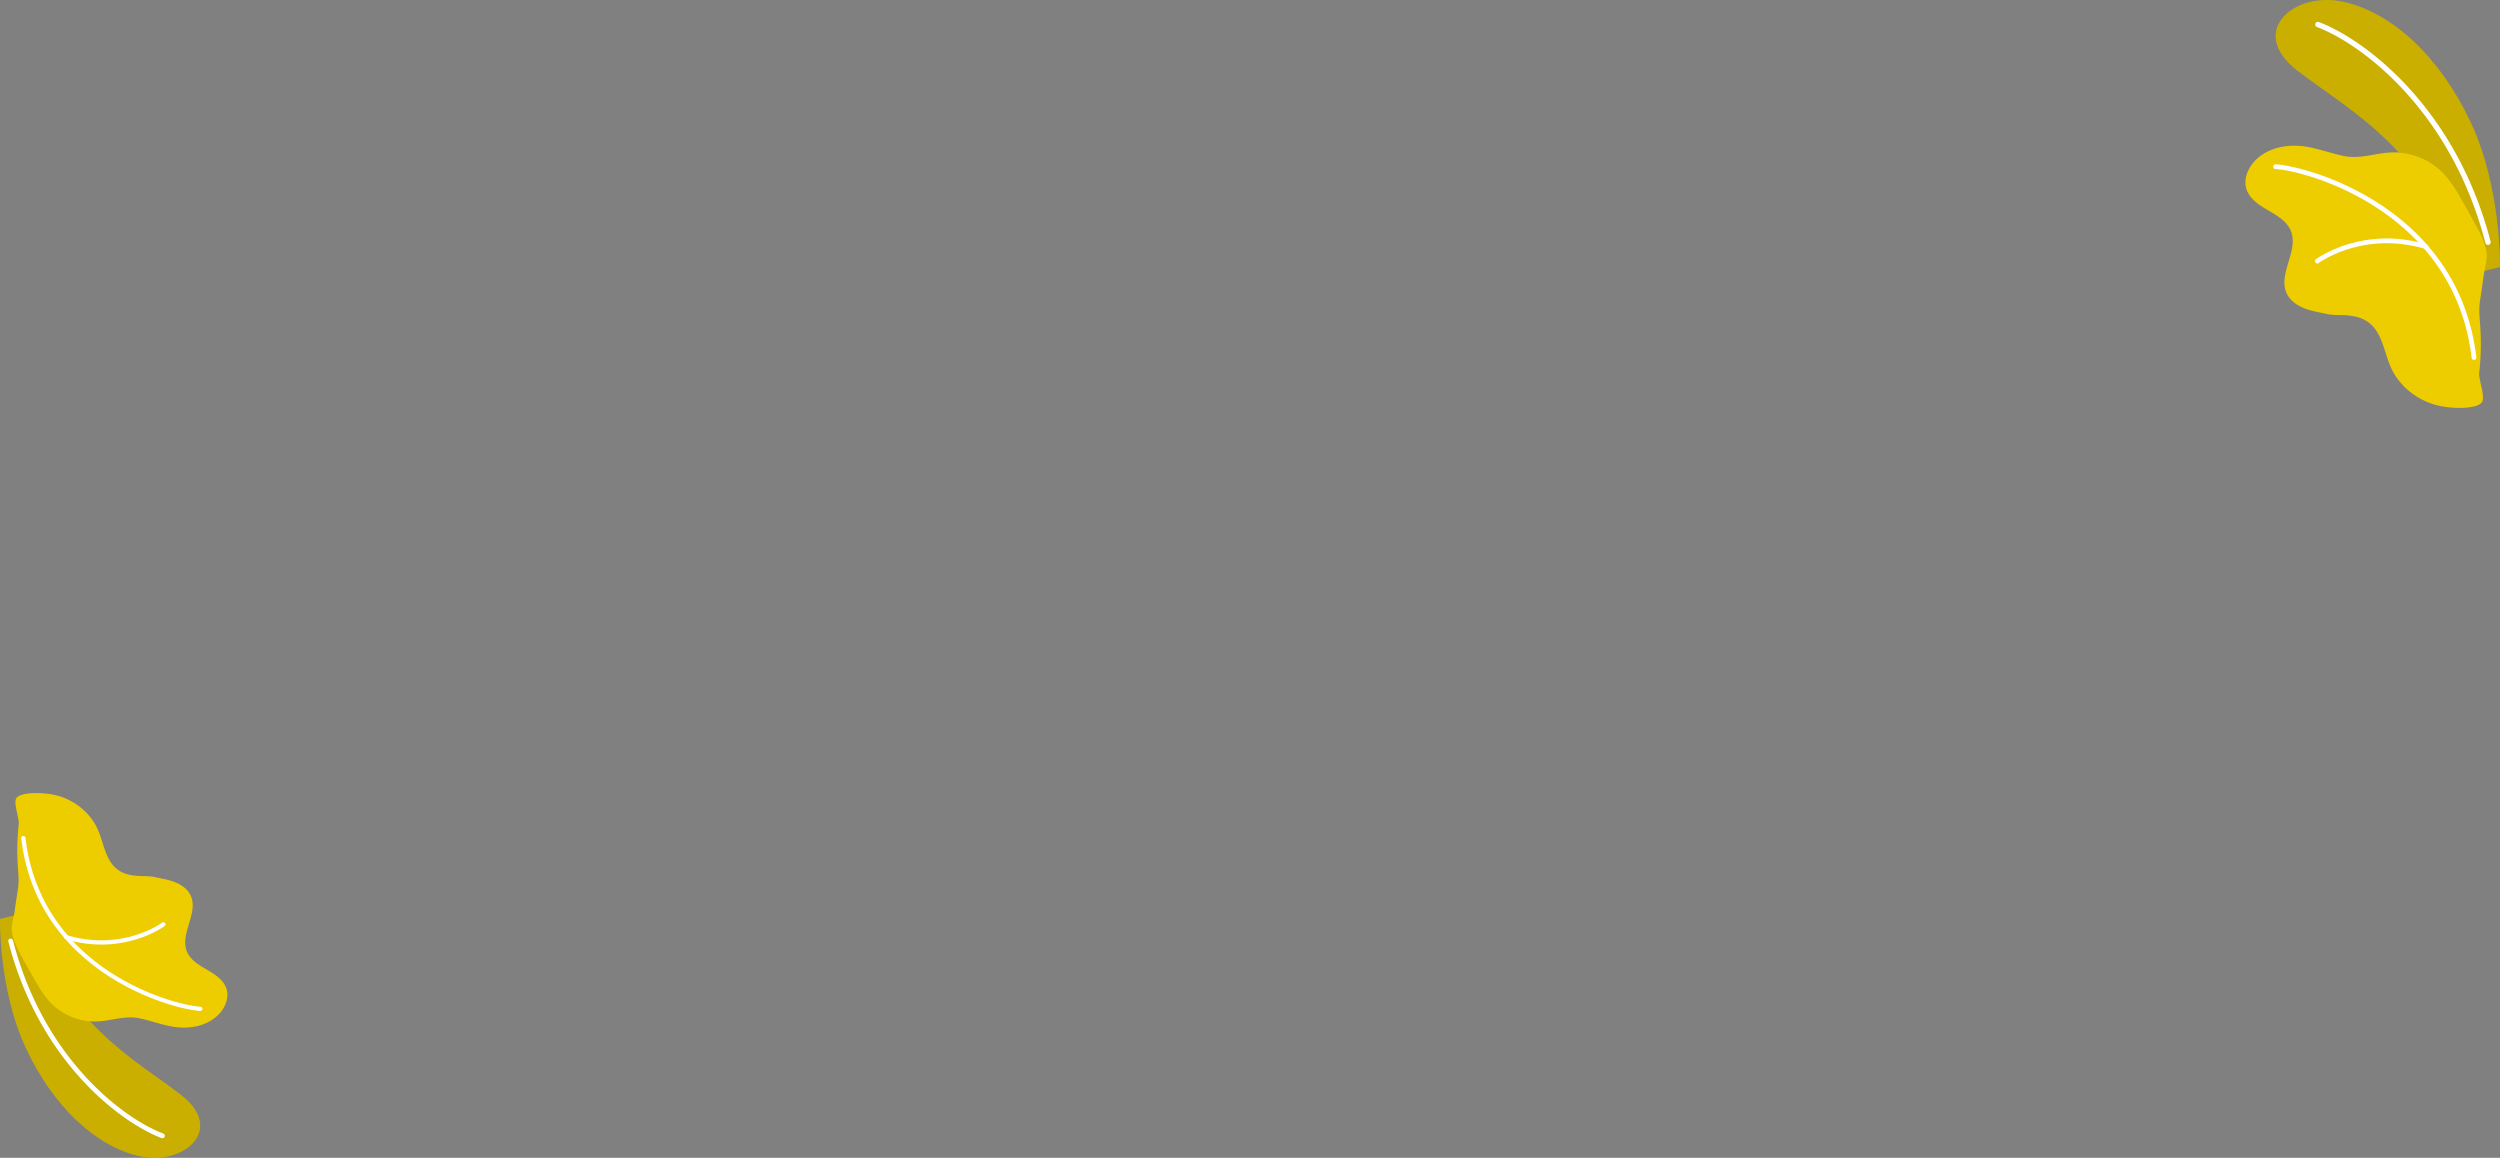 <svg xmlns="http://www.w3.org/2000/svg" viewBox="0 0 1648.64 763.53"><rect x="0" y="0" width="1648.64" height="763.53" fill="#808080" stroke="none"/><defs><style>.cls-1{fill:#edcd00;}.cls-2{opacity:0.15;}.cls-3{fill:#fff;}</style></defs><g id="Camada_2" data-name="Camada 2"><g id="Camada_1-2" data-name="Camada 1"><g id="Camada_2-2" data-name="Camada 2"><g id="Camada_1-2-2" data-name="Camada 1-2"><g id="Plants"><path class="cls-1" d="M1648.63,176.1s1-52.09-19.25-95.31-52-72.73-84.38-79.67-62.81,19.66-30.54,45,91.67,54.7,110,135.83Z"/><g class="cls-2"><path d="M1648.63,176.1s1-52.09-19.25-95.31-52-72.73-84.38-79.67-62.81,19.66-30.54,45,91.67,54.7,110,135.83Z"/></g><path class="cls-3" d="M1640.81,161.5a2.14,2.14,0,0,0,.35-.06,1.76,1.76,0,0,0,1.27-2.14h0C1619.2,69.65,1558.18,25.4,1529.16,14.53a1.76,1.76,0,0,0-1.24,3.3h0C1556.35,28.48,1616.15,72,1639,160.18A1.77,1.77,0,0,0,1640.81,161.5Z"/><path class="cls-1" d="M1481.28,124.18c1.89,6.69,8.29,10.95,14.31,14.45s12.56,7.25,15.16,13.7c5.23,13-8.62,28.27-2.83,41,2.43,5.36,7.89,8.78,13.47,10.63,4.64,1.58,9.49,2.27,14.26,3.37a61.88,61.88,0,0,0,6.94.45c6.76,0,14,.71,19.58,5,8.78,6.74,10,19.22,14.44,29.36,5.36,12.13,16.61,21.19,29.28,24.8,10.63,3,27.21,2.89,30.7-1.5,2.65-3.34-2.12-15.23-1.65-19.46a174.71,174.71,0,0,0,.53-32.74c-.41-5.31-.76-9.63,0-14.91q1.24-8.29,2.38-16.6c.82-6,2.9-10.5,1.61-16.84-1.23-6-4.15-11.7-7.1-17.06s-5.89-10.64-8.91-15.91c-3.56-6.23-7.24-12.48-12.22-17.64a45.79,45.79,0,0,0-33.56-13.78c-10.32.23-21,4.48-31.3,2.51-10-1.91-19.53-6-30-6.8-10.89-.8-22.54,2.19-30,10.56C1482.23,111.49,1479.58,118.11,1481.28,124.18Z"/><path class="cls-3" d="M1631.54,237.32h.13a1.56,1.56,0,0,0,1.37-1.73h0C1621.47,137.85,1524.25,110,1500.8,108.35a1.56,1.56,0,0,0-.22,3.12c22.93,1.62,118,28.87,129.35,124.49A1.58,1.58,0,0,0,1631.54,237.32Z"/><path class="cls-3" d="M1528.2,173.79a1.54,1.54,0,0,0,.88-.31c.29-.22,29.16-21.52,70.23-9.32a1.57,1.57,0,0,0,.94-3c-42.65-12.67-72.71,9.59-73,9.82a1.57,1.57,0,0,0,1,2.81Z"/></g><g id="Plants-2"><path class="cls-1" d="M0,606s-.95,46.56,17.08,85.21,46.38,65.07,75.31,71.31,56.17-17.49,27.36-40.17-81.86-49-98.16-121.54Z"/><g class="cls-2"><path d="M0,606s-.95,46.56,17.08,85.21,46.38,65.07,75.31,71.31,56.17-17.49,27.36-40.17-81.86-49-98.16-121.54Z"/></g><path class="cls-3" d="M7,619a1.64,1.64,0,0,0-.32,0A1.58,1.58,0,0,0,5.53,621v0c20.65,80.14,75.13,119.77,101.05,129.52a1.6,1.6,0,0,0,1.11-3C82.31,738,28.91,699.09,8.59,620.2A1.59,1.59,0,0,0,7,619Z"/><path class="cls-1" d="M149.52,652.58c-1.68-6-7.39-9.81-12.77-12.94s-11.22-6.49-13.53-12.26c-4.66-11.64,7.74-25.26,2.58-36.68-2.17-4.79-7-7.86-12-9.52-4.14-1.41-8.47-2-12.73-3a53.67,53.67,0,0,0-6.21-.42c-6,0-12.51-.65-17.49-4.47-7.84-6-8.9-17.19-12.87-26.25-4.78-10.85-14.82-19-26.14-22.21-9.49-2.68-24.32-2.61-27.44,1.31-2.37,3,1.88,13.61,1.45,17.4a155.35,155.35,0,0,0-.51,29.25c.36,4.75.66,8.61,0,13.33Q10.67,593.53,9.65,601c-.77,5.34-2.64,9.36-1.49,15,1.09,5.4,3.7,10.46,6.32,15.26s5.26,9.51,8,14.23c3.18,5.57,6.46,11.16,10.9,15.78a41,41,0,0,0,30,12.36c9.22-.2,18.76-4,28-2.21,9,1.73,17.45,5.42,26.76,6.12,9.73.73,20.16-1.93,26.85-9.4C148.65,663.92,151,658,149.52,652.58Z"/><path class="cls-3" d="M15.37,551.27h-.12A1.39,1.39,0,0,0,14,552.81v0c10.21,87.36,97.07,112.38,118,113.89a1.42,1.42,0,0,0,1.5-1.3,1.38,1.38,0,0,0-1.26-1.49h0C111.76,662.45,26.8,638,16.8,552.5A1.39,1.39,0,0,0,15.37,551.27Z"/><path class="cls-3" d="M107.65,608.17a1.34,1.34,0,0,0-.79.29c-.25.19-26.09,19.19-62.77,8.23a1.4,1.4,0,0,0-.81,2.69h0c38.11,11.37,65-8.49,65.27-8.69a1.4,1.4,0,0,0-.9-2.52Z"/></g></g></g></g></g></svg>